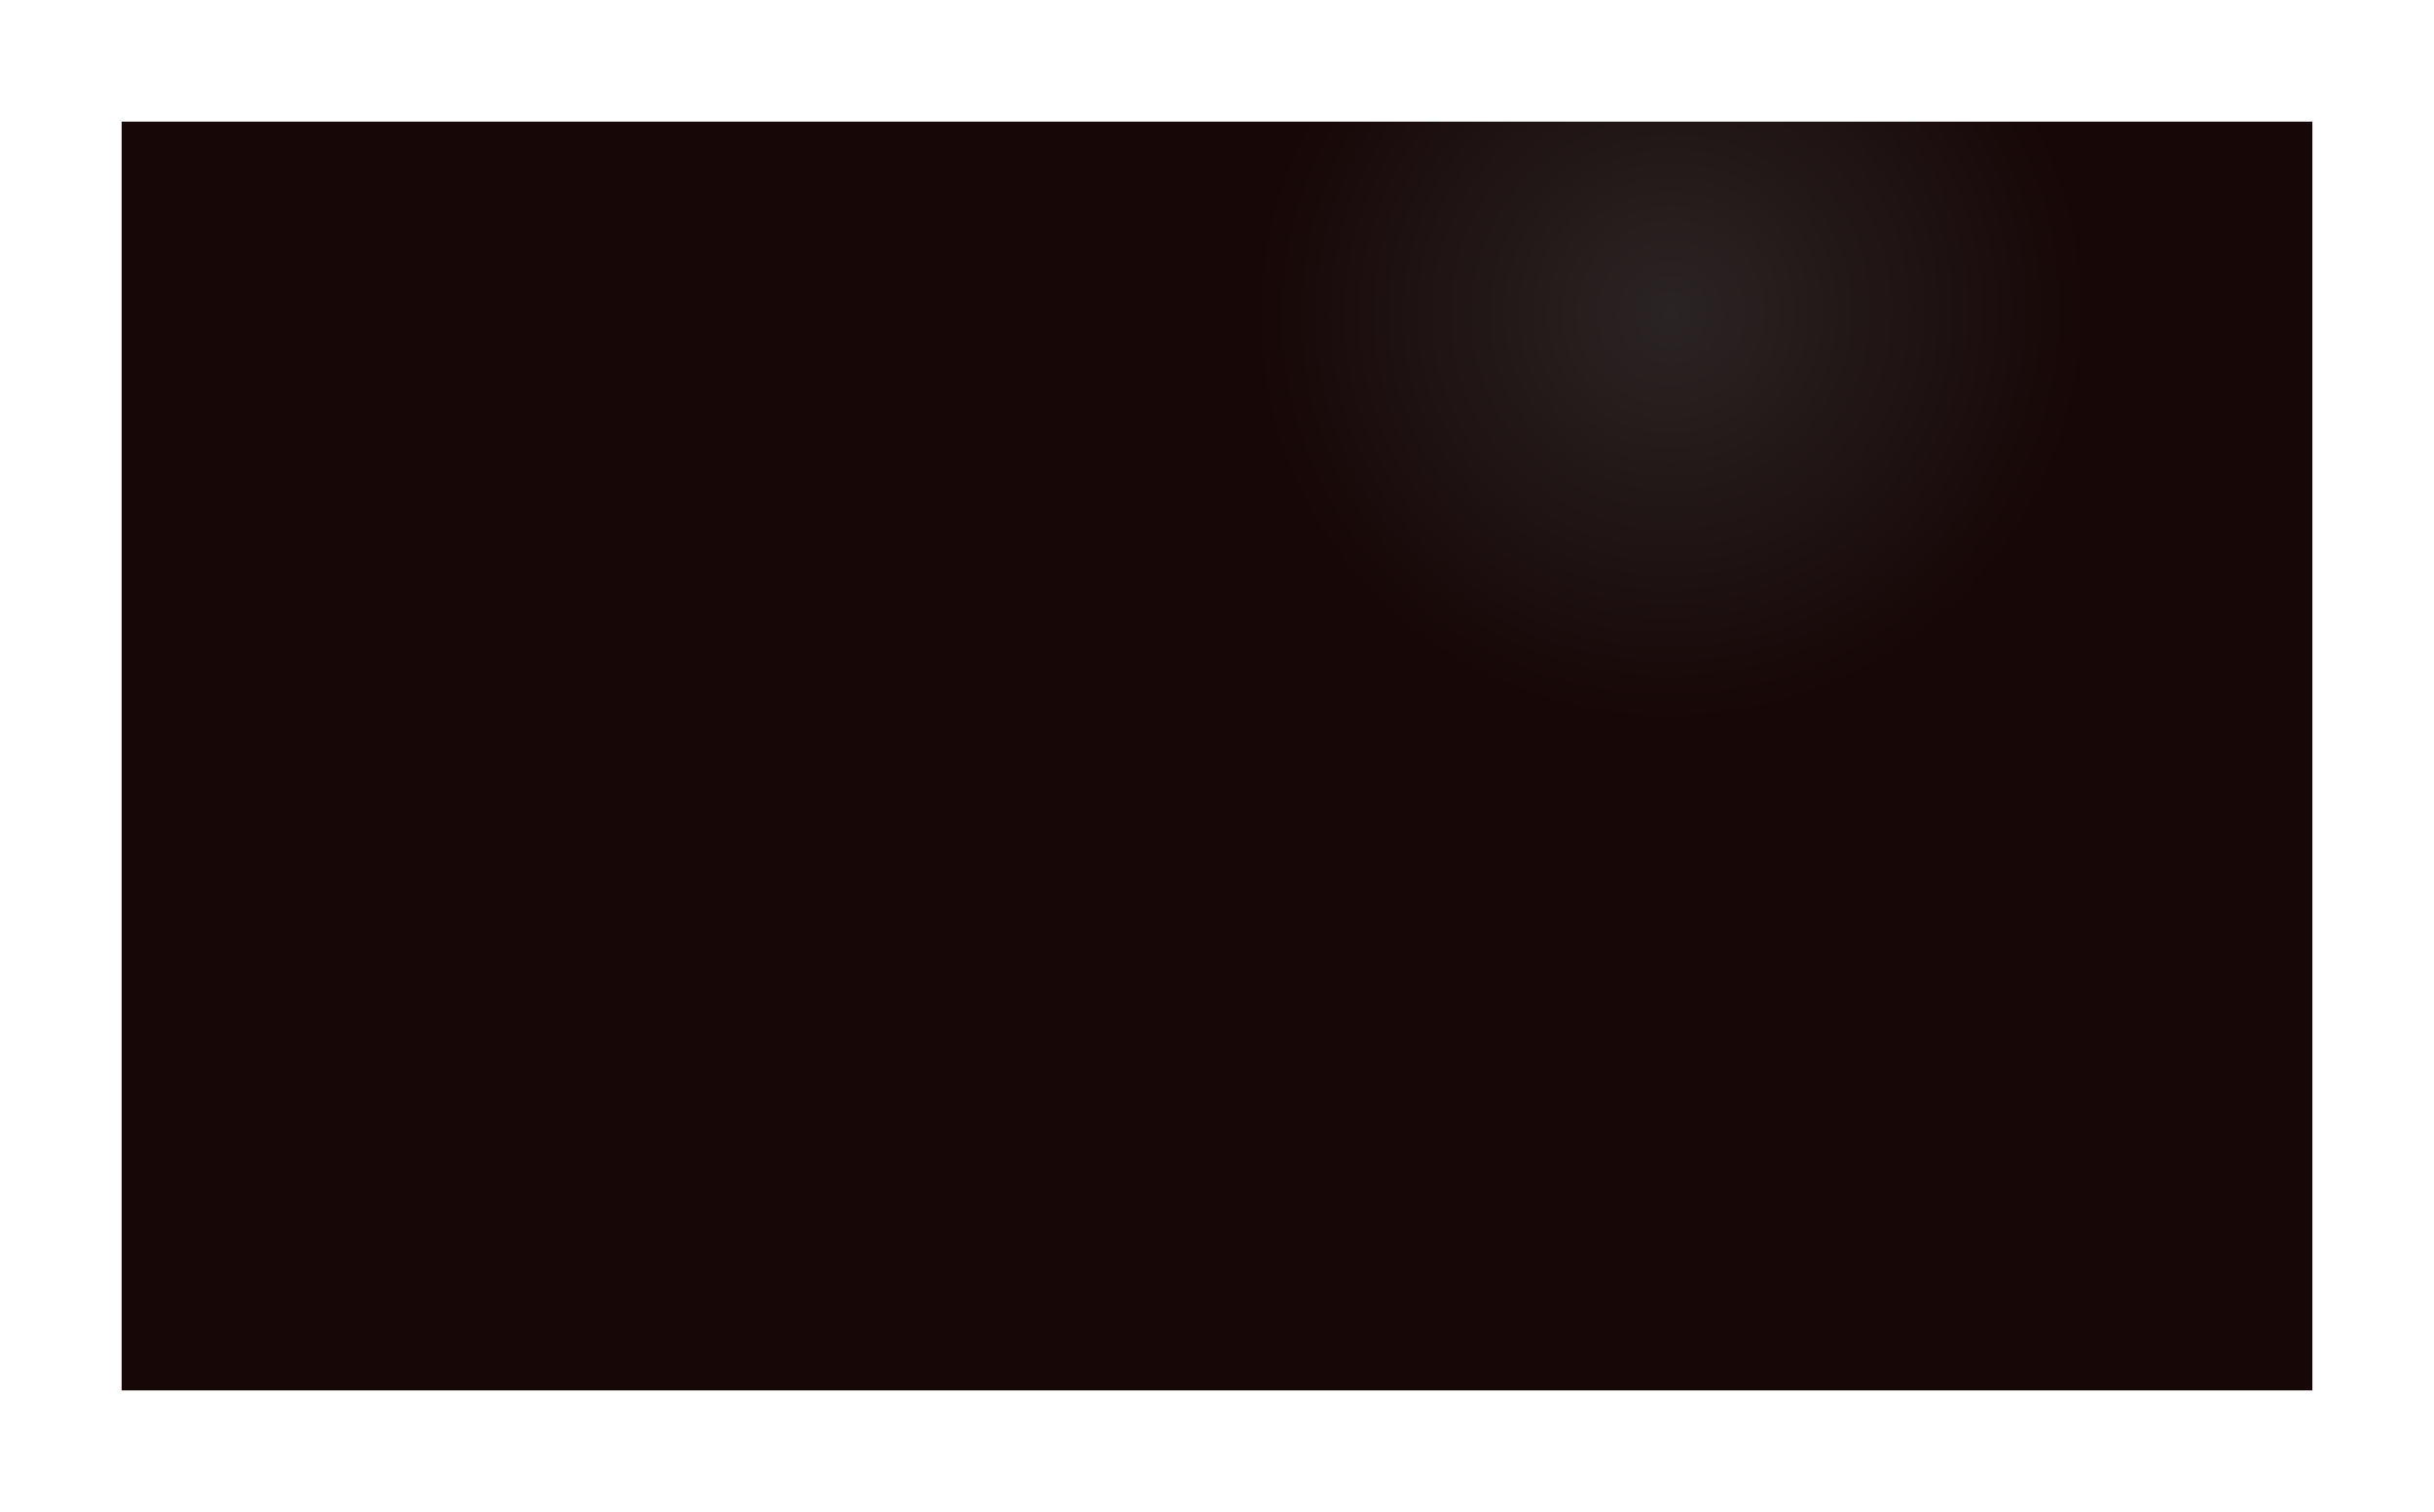 <svg xmlns="http://www.w3.org/2000/svg" xmlns:xlink="http://www.w3.org/1999/xlink" width="600.322" height="372.929" viewBox="0 0 600.322 372.929">
  <defs>
    <radialGradient id="radial-gradient" cx="0.704" cy="0.148" r="0.327" gradientTransform="matrix(-0.245, -0.906, 0.526, -0.423, 0.798, 0.849)" gradientUnits="objectBoundingBox">
      <stop offset="0" stop-color="#2b2424"/>
      <stop offset="1" stop-color="#170707"/>
    </radialGradient>
    <filter id="Rectangle_293" x="0" y="0" width="600.322" height="372.929" filterUnits="userSpaceOnUse">
      <feOffset dy="10" input="SourceAlpha"/>
      <feGaussianBlur stdDeviation="10" result="blur"/>
      <feFlood flood-opacity="0.278"/>
      <feComposite operator="in" in2="blur"/>
      <feComposite in="SourceGraphic"/>
    </filter>
  </defs>
  <g transform="matrix(1, 0, 0, 1, 0, 0)" filter="url(#Rectangle_293)">
    <rect id="Rectangle_293-2" data-name="Rectangle 293" width="540.323" height="312.929" transform="translate(30 20)" fill="url(#radial-gradient)"/>
  </g>
</svg>
